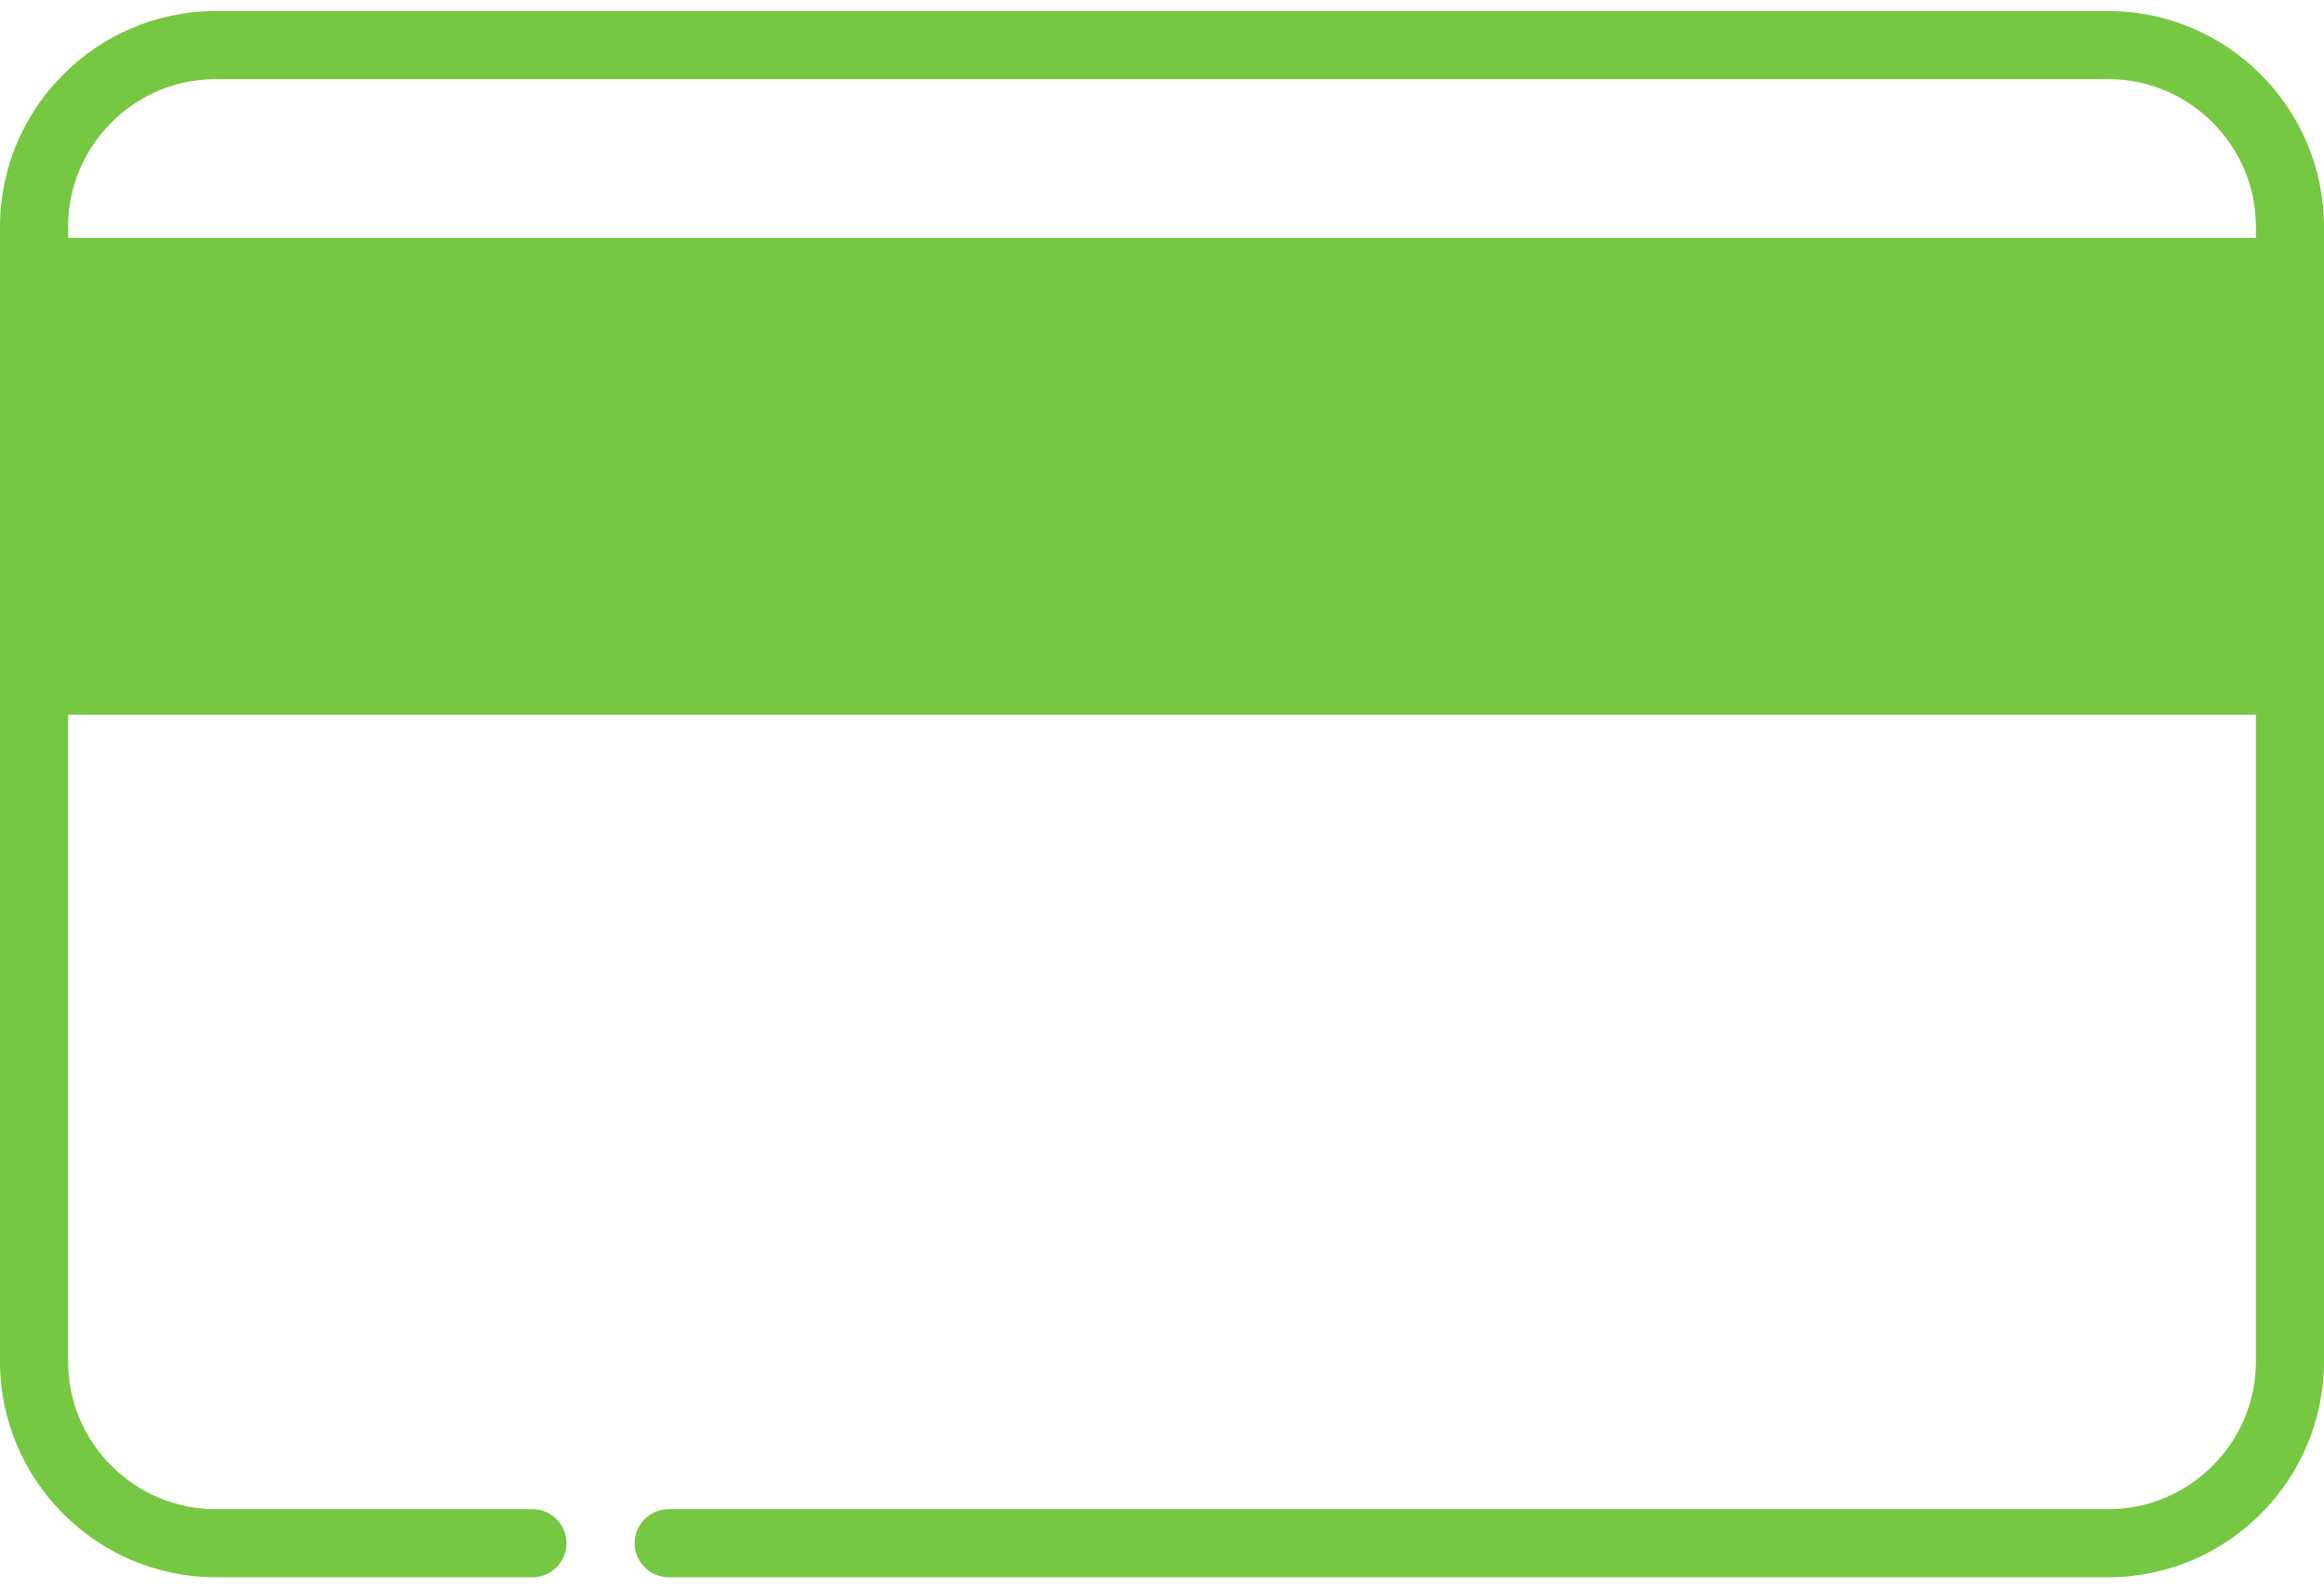 <svg width="120" height="82" viewBox="0 0 120 82" fill="none" xmlns="http://www.w3.org/2000/svg">
<path d="M108.867 0.57H11.133C5.002 0.577 0.007 5.572 0 11.703V70.297C0.007 76.428 5.002 81.423 11.133 81.43H27.494C28.465 81.43 29.252 80.64 29.252 79.672C29.252 78.702 28.465 77.914 27.494 77.914H11.133C9.11 77.914 7.2 77.117 5.754 75.676C4.312 74.23 3.516 72.32 3.516 70.297V36.899H116.484V70.297C116.484 72.32 115.69 74.23 114.246 75.676C112.8 77.117 110.89 77.914 108.867 77.914H34.528C33.558 77.914 32.77 78.702 32.77 79.672C32.77 80.64 33.558 81.43 34.528 81.43H108.867C114.998 81.423 119.993 76.428 120 70.297V11.703C119.993 5.572 114.998 0.577 108.867 0.57ZM116.484 12.289H3.516V11.703C3.516 9.68 4.312 7.773 5.754 6.324C7.202 4.88 9.11 4.086 11.133 4.086H108.867C110.887 4.086 112.798 4.88 114.246 6.324C115.69 7.77 116.484 9.68 116.484 11.703V12.289Z" fill="#76C741"/>
</svg>
